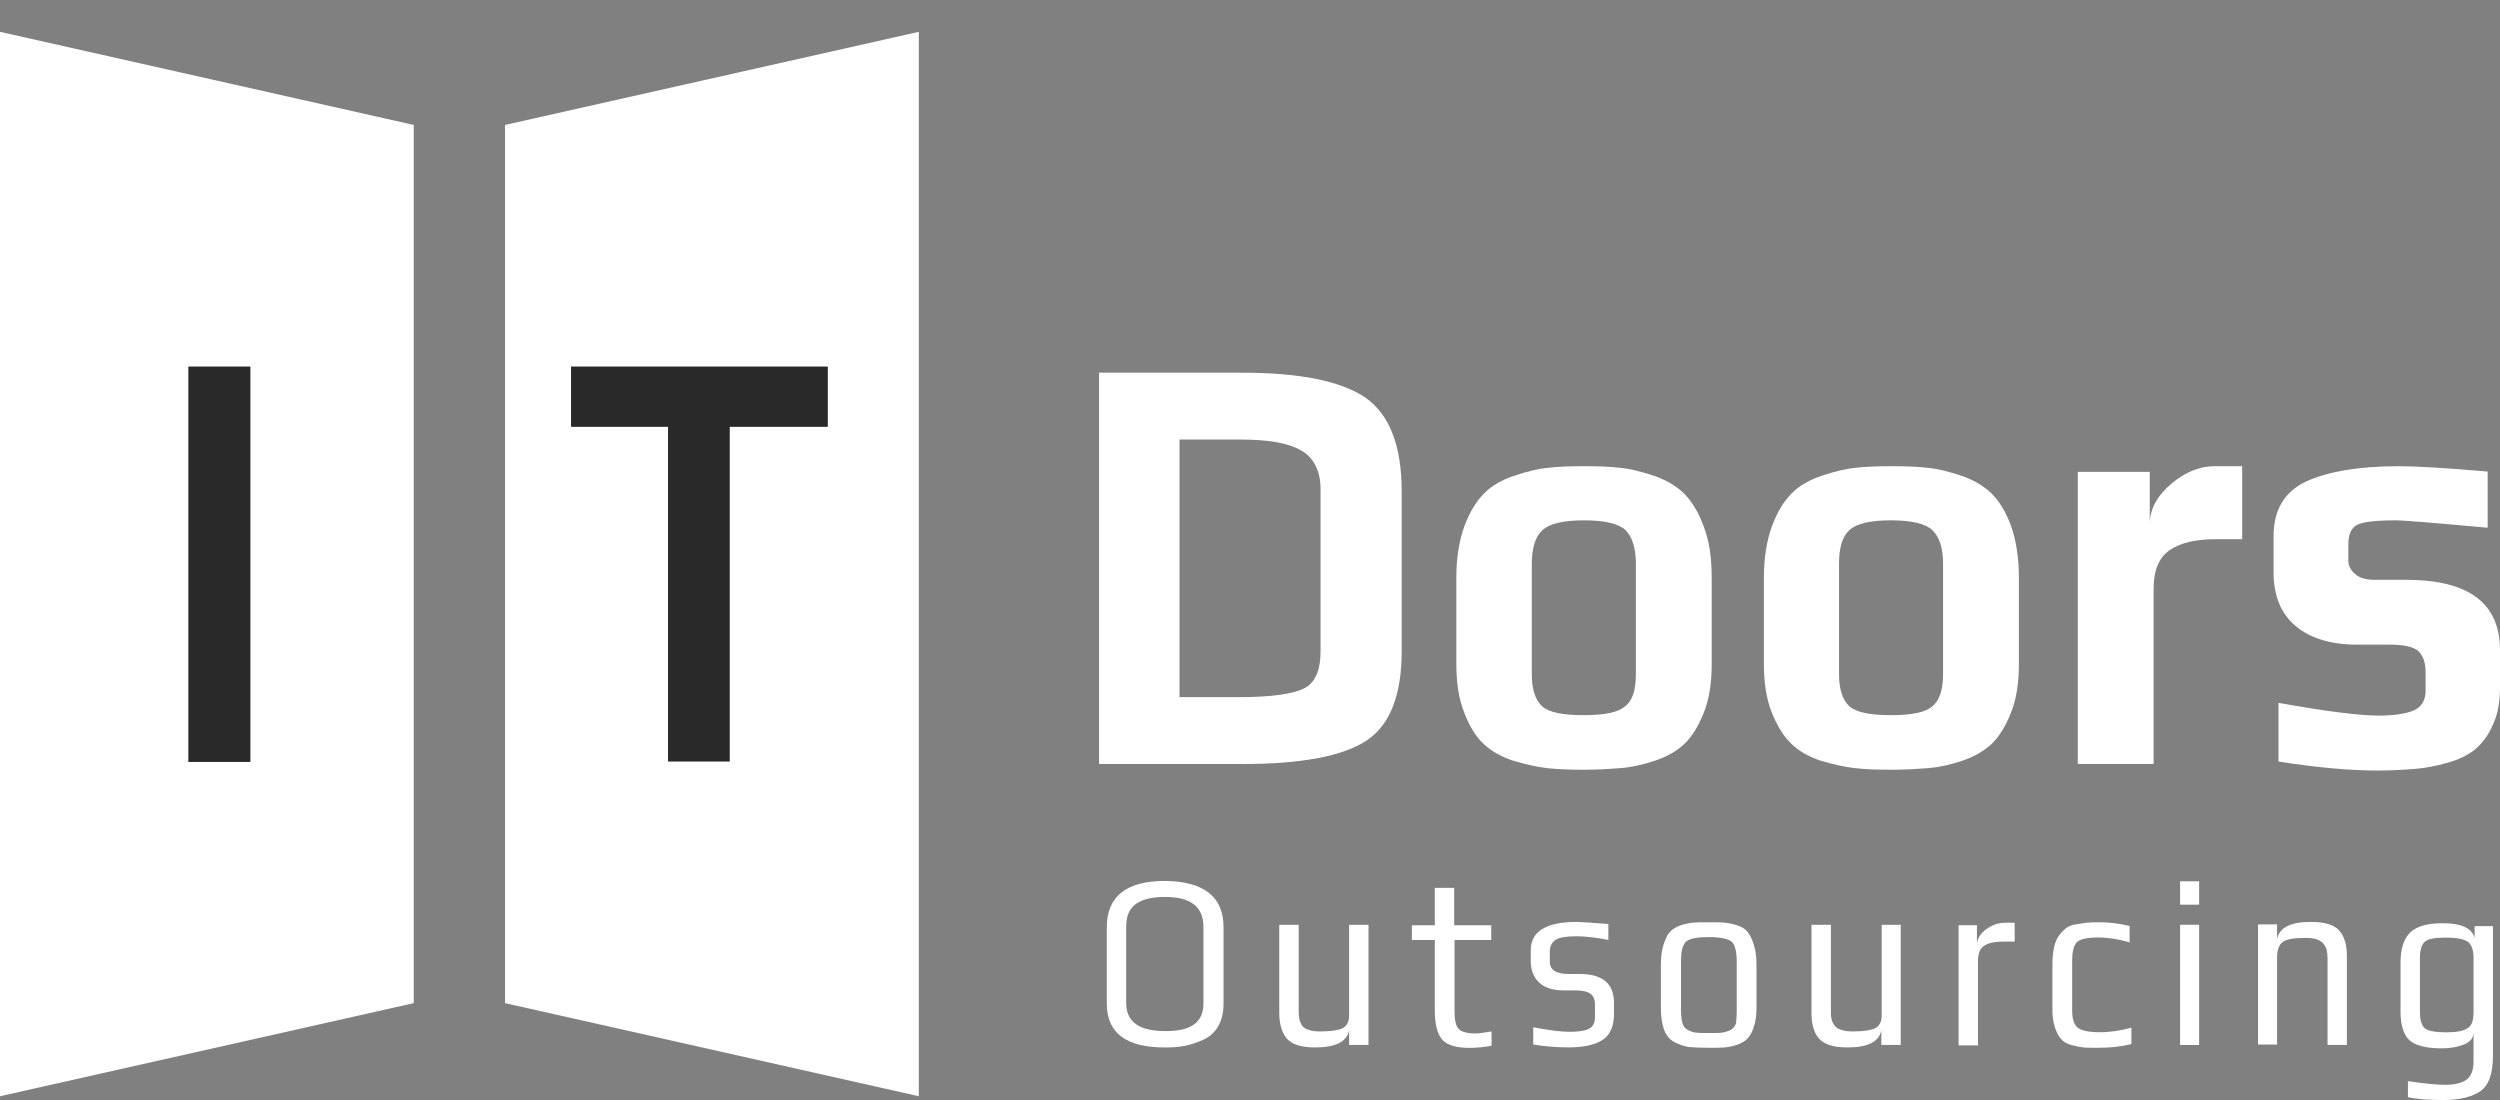 <svg width="75" height="33" viewBox="0 0 75 33" fill="none" xmlns="http://www.w3.org/2000/svg">
<rect x="0" y="0" width="75" height="33" fill="#808080" stroke="none"/>
<path d="M9.079 3.568V8.343C9.079 9.672 8.73 10.57 8.021 11.038C7.312 11.505 6.074 11.739 4.307 11.739H1.29166e-06V1.87761e-07H4.296C6.01 1.87761e-07 7.238 0.246 7.978 0.738C8.708 1.243 9.079 2.178 9.079 3.568ZM6.645 8.343V3.507C6.645 2.941 6.444 2.547 6.052 2.326C5.661 2.104 5.058 2.006 4.264 2.006H2.413V9.733H4.19C5.121 9.733 5.767 9.647 6.116 9.487C6.476 9.327 6.645 8.946 6.645 8.343Z" transform="translate(32.972 11.181)" fill="white"/>
<path d="M7.661 3.347V5.931C7.661 6.497 7.587 6.989 7.428 7.383C7.269 7.789 7.079 8.097 6.857 8.318C6.624 8.54 6.328 8.712 5.957 8.835C5.587 8.958 5.248 9.032 4.941 9.057C4.635 9.081 4.264 9.106 3.83 9.106C3.397 9.106 3.026 9.093 2.719 9.057C2.413 9.02 2.074 8.946 1.704 8.835C1.333 8.712 1.037 8.54 0.804 8.318C0.571 8.097 0.381 7.777 0.233 7.383C0.074 6.977 0 6.497 0 5.931V3.347C0 2.744 0.085 2.227 0.243 1.797C0.402 1.366 0.603 1.046 0.836 0.812C1.069 0.578 1.376 0.406 1.746 0.283C2.116 0.16 2.455 0.074 2.751 0.049C3.047 0.012 3.407 -3.75523e-07 3.83 -3.75523e-07C4.254 -3.75523e-07 4.613 0.012 4.91 0.049C5.206 0.074 5.545 0.16 5.915 0.283C6.285 0.406 6.592 0.591 6.825 0.812C7.058 1.046 7.259 1.366 7.417 1.797C7.587 2.227 7.661 2.744 7.661 3.347ZM5.386 6.239V2.929C5.386 2.461 5.28 2.129 5.079 1.92C4.867 1.723 4.455 1.624 3.83 1.624C3.206 1.624 2.793 1.723 2.582 1.92C2.37 2.116 2.264 2.449 2.264 2.929V6.239C2.264 6.694 2.37 7.014 2.571 7.199C2.772 7.383 3.185 7.469 3.82 7.469C4.455 7.469 4.867 7.383 5.068 7.199C5.291 7.026 5.386 6.706 5.386 6.239Z" transform="translate(43.69 13.986)" fill="white"/>
<path d="M7.65 3.347V5.931C7.65 6.497 7.576 6.989 7.417 7.383C7.259 7.789 7.068 8.097 6.846 8.318C6.613 8.54 6.317 8.712 5.957 8.835C5.587 8.958 5.248 9.032 4.941 9.057C4.635 9.081 4.264 9.106 3.83 9.106C3.397 9.106 3.026 9.093 2.719 9.057C2.413 9.02 2.074 8.946 1.704 8.835C1.333 8.712 1.037 8.54 0.815 8.318C0.582 8.097 0.392 7.777 0.233 7.383C0.074 6.977 1.29166e-06 6.497 1.29166e-06 5.931V3.347C1.29166e-06 2.744 0.085 2.227 0.243 1.797C0.402 1.366 0.603 1.046 0.836 0.812C1.069 0.578 1.376 0.406 1.746 0.283C2.116 0.16 2.455 0.074 2.751 0.049C3.047 0.012 3.407 -3.75523e-07 3.83 -3.75523e-07C4.254 -3.75523e-07 4.613 0.012 4.91 0.049C5.206 0.074 5.545 0.16 5.915 0.283C6.285 0.406 6.592 0.591 6.825 0.812C7.058 1.046 7.259 1.366 7.417 1.797C7.566 2.227 7.65 2.744 7.65 3.347ZM5.375 6.239V2.929C5.375 2.461 5.269 2.129 5.058 1.92C4.846 1.723 4.434 1.624 3.809 1.624C3.185 1.624 2.772 1.723 2.561 1.92C2.349 2.116 2.254 2.449 2.254 2.929V6.239C2.254 6.694 2.36 7.014 2.561 7.199C2.762 7.383 3.185 7.469 3.809 7.469C4.444 7.469 4.857 7.383 5.058 7.199C5.269 7.026 5.375 6.706 5.375 6.239Z" transform="translate(52.917 13.986)" fill="white"/>
<path d="M4.931 2.19H4.158C3.534 2.19 3.069 2.301 2.751 2.523C2.434 2.744 2.275 3.126 2.275 3.667V8.934H1.29166e-06V0.172H2.159V1.71C2.169 1.28 2.381 0.886 2.804 0.529C3.227 0.172 3.661 -3.75523e-07 4.116 -3.75523e-07H4.931V2.19Z" transform="translate(62.334 13.985)" fill="white"/>
<path d="M6.793 5.525V6.632C6.793 7.063 6.73 7.445 6.582 7.752C6.444 8.072 6.264 8.306 6.052 8.491C5.841 8.663 5.566 8.798 5.217 8.897C4.878 8.995 4.55 9.057 4.232 9.081C3.915 9.106 3.545 9.13 3.121 9.13C2.307 9.13 1.312 9.044 0.148 8.86V7.1C1.587 7.358 2.592 7.482 3.153 7.482C3.598 7.482 3.947 7.432 4.19 7.334C4.434 7.235 4.561 7.026 4.561 6.731V6.189C4.561 5.906 4.497 5.71 4.359 5.562C4.222 5.427 3.936 5.353 3.492 5.353H2.508C1.725 5.353 1.111 5.168 0.667 4.799C0.222 4.43 1.29166e-06 3.888 1.29166e-06 3.175V2.104C1.29166e-06 1.304 0.328 0.763 0.984 0.455C1.64 0.16 2.561 -3.75523e-07 3.746 -3.75523e-07C4.243 -3.75523e-07 5.132 0.049 6.423 0.16V1.846C4.804 1.698 3.894 1.624 3.682 1.624C3.047 1.624 2.645 1.673 2.487 1.772C2.317 1.87 2.243 2.067 2.243 2.363V2.83C2.243 2.978 2.307 3.113 2.434 3.224C2.561 3.347 2.762 3.409 3.037 3.409H4.031C5.873 3.421 6.793 4.122 6.793 5.525Z" transform="translate(68.207 13.986)" fill="white"/>
<path d="M3.502 1.39V3.679C3.502 3.95 3.449 4.171 3.344 4.356C3.238 4.541 3.09 4.676 2.899 4.762C2.709 4.848 2.529 4.91 2.338 4.947C2.159 4.984 1.958 4.996 1.746 4.996C0.582 4.996 -6.45828e-07 4.565 -6.45828e-07 3.679V1.39C-6.45828e-07 0.468 0.582 3.75523e-07 1.746 3.75523e-07C2.92 0.012 3.502 0.48 3.502 1.39ZM2.899 3.679V1.378C2.899 0.775 2.518 0.48 1.746 0.48C1.587 0.48 1.439 0.492 1.312 0.517C1.185 0.541 1.069 0.578 0.952 0.64C0.836 0.701 0.751 0.788 0.677 0.911C0.614 1.034 0.582 1.181 0.582 1.366V3.667C0.582 4.221 0.963 4.504 1.746 4.504C2.518 4.516 2.899 4.245 2.899 3.679Z" transform="translate(33.204 26.428)" fill="white"/>
<path d="M2.677 3.605H2.095V3.162C2.032 3.507 1.693 3.679 1.079 3.679C0.667 3.679 0.392 3.593 0.233 3.421C0.085 3.249 -1.29166e-06 2.99 -1.29166e-06 2.646V0H0.582V2.609C0.582 2.695 0.593 2.769 0.603 2.83C0.614 2.892 0.645 2.953 0.677 3.015C0.72 3.076 0.783 3.126 0.878 3.15C0.973 3.187 1.09 3.199 1.238 3.199C1.555 3.199 1.778 3.162 1.905 3.101C2.032 3.027 2.095 2.904 2.095 2.719V0H2.677V3.605Z" transform="translate(38.378 27.744)" fill="white"/>
<path d="M2.381 4.737C2.18 4.774 1.958 4.799 1.735 4.799C1.344 4.799 1.079 4.725 0.921 4.565C0.772 4.405 0.688 4.11 0.688 3.679V1.563H-6.45828e-07V1.12H0.688V0H1.27V1.12H2.381V1.563H1.28V3.716C1.28 3.975 1.323 4.147 1.407 4.233C1.492 4.319 1.661 4.368 1.926 4.368C1.989 4.368 2.148 4.344 2.391 4.307V4.737H2.381Z" transform="translate(42.356 26.637)" fill="white"/>
<path d="M2.497 2.436V2.744C2.497 3.138 2.381 3.396 2.148 3.544C1.915 3.692 1.577 3.765 1.143 3.765C0.815 3.765 0.455 3.741 0.074 3.679V3.162C0.593 3.261 0.952 3.298 1.153 3.298C1.407 3.298 1.608 3.273 1.735 3.212C1.862 3.15 1.926 3.039 1.926 2.855V2.486C1.926 2.326 1.883 2.227 1.788 2.153C1.704 2.092 1.555 2.055 1.354 2.055H0.995C0.667 2.055 0.423 1.981 0.254 1.821C0.085 1.661 6.45828e-07 1.452 6.45828e-07 1.181V0.849C6.45828e-07 0.283 0.466 3.75523e-07 1.386 3.75523e-07C1.492 3.75523e-07 1.799 0.025 2.328 0.062V0.541C1.958 0.468 1.64 0.431 1.365 0.431C1.058 0.431 0.847 0.468 0.741 0.541C0.635 0.615 0.571 0.726 0.571 0.886V1.194C0.571 1.44 0.762 1.563 1.143 1.563H1.503C2.169 1.575 2.497 1.858 2.497 2.436Z" transform="translate(45.923 27.657)" fill="white"/>
<path d="M2.868 1.292V2.547C2.868 2.769 2.846 2.966 2.793 3.113C2.751 3.273 2.688 3.384 2.614 3.47C2.539 3.556 2.434 3.618 2.307 3.667C2.169 3.716 2.042 3.741 1.926 3.753C1.799 3.765 1.64 3.765 1.439 3.765C1.185 3.765 0.984 3.753 0.836 3.741C0.688 3.716 0.55 3.667 0.402 3.593C0.265 3.519 0.159 3.396 0.095 3.224C0.032 3.052 0 2.83 0 2.547V1.292C0 1.058 0.021 0.849 0.074 0.689C0.127 0.529 0.18 0.394 0.254 0.308C0.328 0.221 0.434 0.148 0.571 0.098C0.709 0.049 0.836 0.025 0.952 0.012C1.069 0 1.227 -7.51045e-07 1.439 -7.51045e-07C1.64 -7.51045e-07 1.809 0 1.926 0.012C2.042 0.025 2.169 0.049 2.307 0.098C2.444 0.148 2.55 0.209 2.614 0.308C2.688 0.394 2.741 0.529 2.793 0.689C2.846 0.849 2.868 1.058 2.868 1.292ZM2.275 2.646V1.181C2.275 0.849 2.211 0.64 2.106 0.566C1.989 0.492 1.767 0.443 1.439 0.443C1.111 0.443 0.889 0.48 0.772 0.566C0.656 0.652 0.603 0.849 0.603 1.181V2.646C0.603 2.806 0.624 2.929 0.645 3.027C0.677 3.126 0.73 3.187 0.815 3.236C0.899 3.273 0.984 3.31 1.069 3.31C1.153 3.322 1.28 3.322 1.45 3.322C1.619 3.322 1.746 3.322 1.831 3.31C1.915 3.298 2 3.273 2.085 3.236C2.169 3.187 2.222 3.126 2.254 3.027C2.264 2.929 2.275 2.806 2.275 2.646Z" transform="translate(49.827 27.669)" fill="white"/>
<path d="M2.666 3.605H2.095V3.162C2.032 3.507 1.693 3.679 1.079 3.679C0.667 3.679 0.392 3.593 0.233 3.421C0.074 3.249 1.29166e-06 2.99 1.29166e-06 2.646V0H0.582V2.609C0.582 2.695 0.582 2.769 0.603 2.83C0.614 2.892 0.645 2.953 0.688 3.015C0.73 3.076 0.794 3.126 0.889 3.15C0.984 3.187 1.1 3.199 1.249 3.199C1.566 3.199 1.788 3.162 1.915 3.101C2.042 3.027 2.106 2.904 2.106 2.719V0H2.677V3.605H2.666Z" transform="translate(54.345 27.744)" fill="white"/>
<path d="M1.672 0.566H1.354C1.09 0.566 0.899 0.603 0.772 0.689C0.645 0.763 0.582 0.923 0.582 1.132V3.679H2.58331e-06V0.074H0.55V0.664C0.55 0.492 0.645 0.332 0.825 0.197C1.016 0.062 1.196 0 1.397 0H1.682V0.566H1.672Z" transform="translate(58.758 27.682)" fill="white"/>
<path d="M2.36 3.655C2.074 3.728 1.746 3.765 1.365 3.765C1.175 3.765 1.026 3.765 0.921 3.753C0.815 3.741 0.698 3.716 0.561 3.679C0.423 3.642 0.328 3.581 0.254 3.495C0.18 3.421 0.127 3.298 0.074 3.15C0.021 3.002 0 2.806 0 2.584V1.255C0 1.058 0.021 0.886 0.053 0.738C0.085 0.591 0.138 0.48 0.201 0.394C0.265 0.308 0.339 0.234 0.413 0.172C0.487 0.123 0.582 0.074 0.709 0.062C0.836 0.037 0.952 0.025 1.037 0.012C1.132 0 1.259 -7.51045e-07 1.428 -7.51045e-07C1.725 -7.51045e-07 2.021 0.037 2.317 0.111V0.603C1.989 0.505 1.661 0.455 1.365 0.455C1.048 0.455 0.836 0.505 0.741 0.591C0.645 0.677 0.593 0.874 0.593 1.157V2.633C0.593 2.892 0.645 3.076 0.762 3.162C0.868 3.249 1.09 3.298 1.428 3.298C1.735 3.298 2.042 3.249 2.37 3.162V3.655H2.36Z" transform="translate(61.572 27.669)" fill="white"/>
<path d="M0.571 0.701H1.29166e-06V-7.51045e-07H0.571V0.701ZM0.571 4.91H1.29166e-06V1.304H0.571V4.91Z" transform="translate(65.403 26.439)" fill="white"/>
<path d="M2.656 3.692H2.085V1.083C2.085 0.997 2.074 0.923 2.063 0.861C2.053 0.8 2.021 0.738 1.979 0.677C1.936 0.615 1.873 0.566 1.778 0.529C1.682 0.492 1.566 0.48 1.418 0.48C1.079 0.48 0.857 0.517 0.741 0.603C0.624 0.689 0.571 0.849 0.571 1.071V3.679H-1.29166e-06V0.074H0.571V0.517C0.635 0.172 0.973 3.75523e-07 1.587 3.75523e-07C2 3.75523e-07 2.286 0.086 2.434 0.258C2.592 0.431 2.666 0.689 2.666 1.034V3.692H2.656Z" transform="translate(67.741 27.657)" fill="white"/>
<path d="M2.772 0.049V3.999C2.772 4.516 2.645 4.861 2.402 5.033C2.159 5.205 1.788 5.304 1.291 5.304C0.847 5.304 0.497 5.279 0.222 5.217V4.737C0.72 4.811 1.09 4.848 1.344 4.848C1.64 4.848 1.852 4.787 1.989 4.688C2.127 4.578 2.19 4.393 2.19 4.147V3.285C2.18 3.458 2.084 3.568 1.894 3.642C1.704 3.716 1.481 3.753 1.238 3.753C0.762 3.753 0.434 3.667 0.265 3.507C0.095 3.347 1.29166e-06 3.064 1.29166e-06 2.658V1.194C1.29166e-06 0.763 0.095 0.468 0.296 0.271C0.497 0.086 0.815 7.51045e-07 1.27 7.51045e-07C1.809 7.51045e-07 2.127 0.135 2.222 0.431V0.086H2.772V0.049ZM2.19 2.683V1.046C2.19 0.812 2.137 0.652 2.032 0.566C1.926 0.48 1.693 0.431 1.354 0.431C1.037 0.431 0.825 0.468 0.73 0.554C0.635 0.64 0.582 0.8 0.582 1.034V2.67C0.582 2.916 0.635 3.076 0.741 3.162C0.847 3.236 1.058 3.273 1.376 3.273C1.672 3.273 1.873 3.236 2.01 3.15C2.127 3.089 2.19 2.929 2.19 2.683Z" transform="translate(72.016 27.697)" fill="white"/>
<path d="M3.22914e-07 2.793L12.412 2.34702e-08V31.932L3.22914e-07 29.139V2.793Z" transform="translate(15.152 0.955)" fill="white"/>
<path d="M12.412 29.139L4.03643e-08 31.932V2.34702e-08L12.412 2.793V29.139Z" transform="translate(0 0.955)" fill="white"/>
<path d="M1.862 1.87761e-07V11.862H0V1.87761e-07H1.862Z" transform="translate(5.65 10.996)" fill="#292929"/>
<path d="M2.91 1.809H0V1.87761e-07H7.703V1.809H4.762V11.85H2.91V1.809Z" transform="translate(17.131 10.996)" fill="#292929"/>
</svg>
